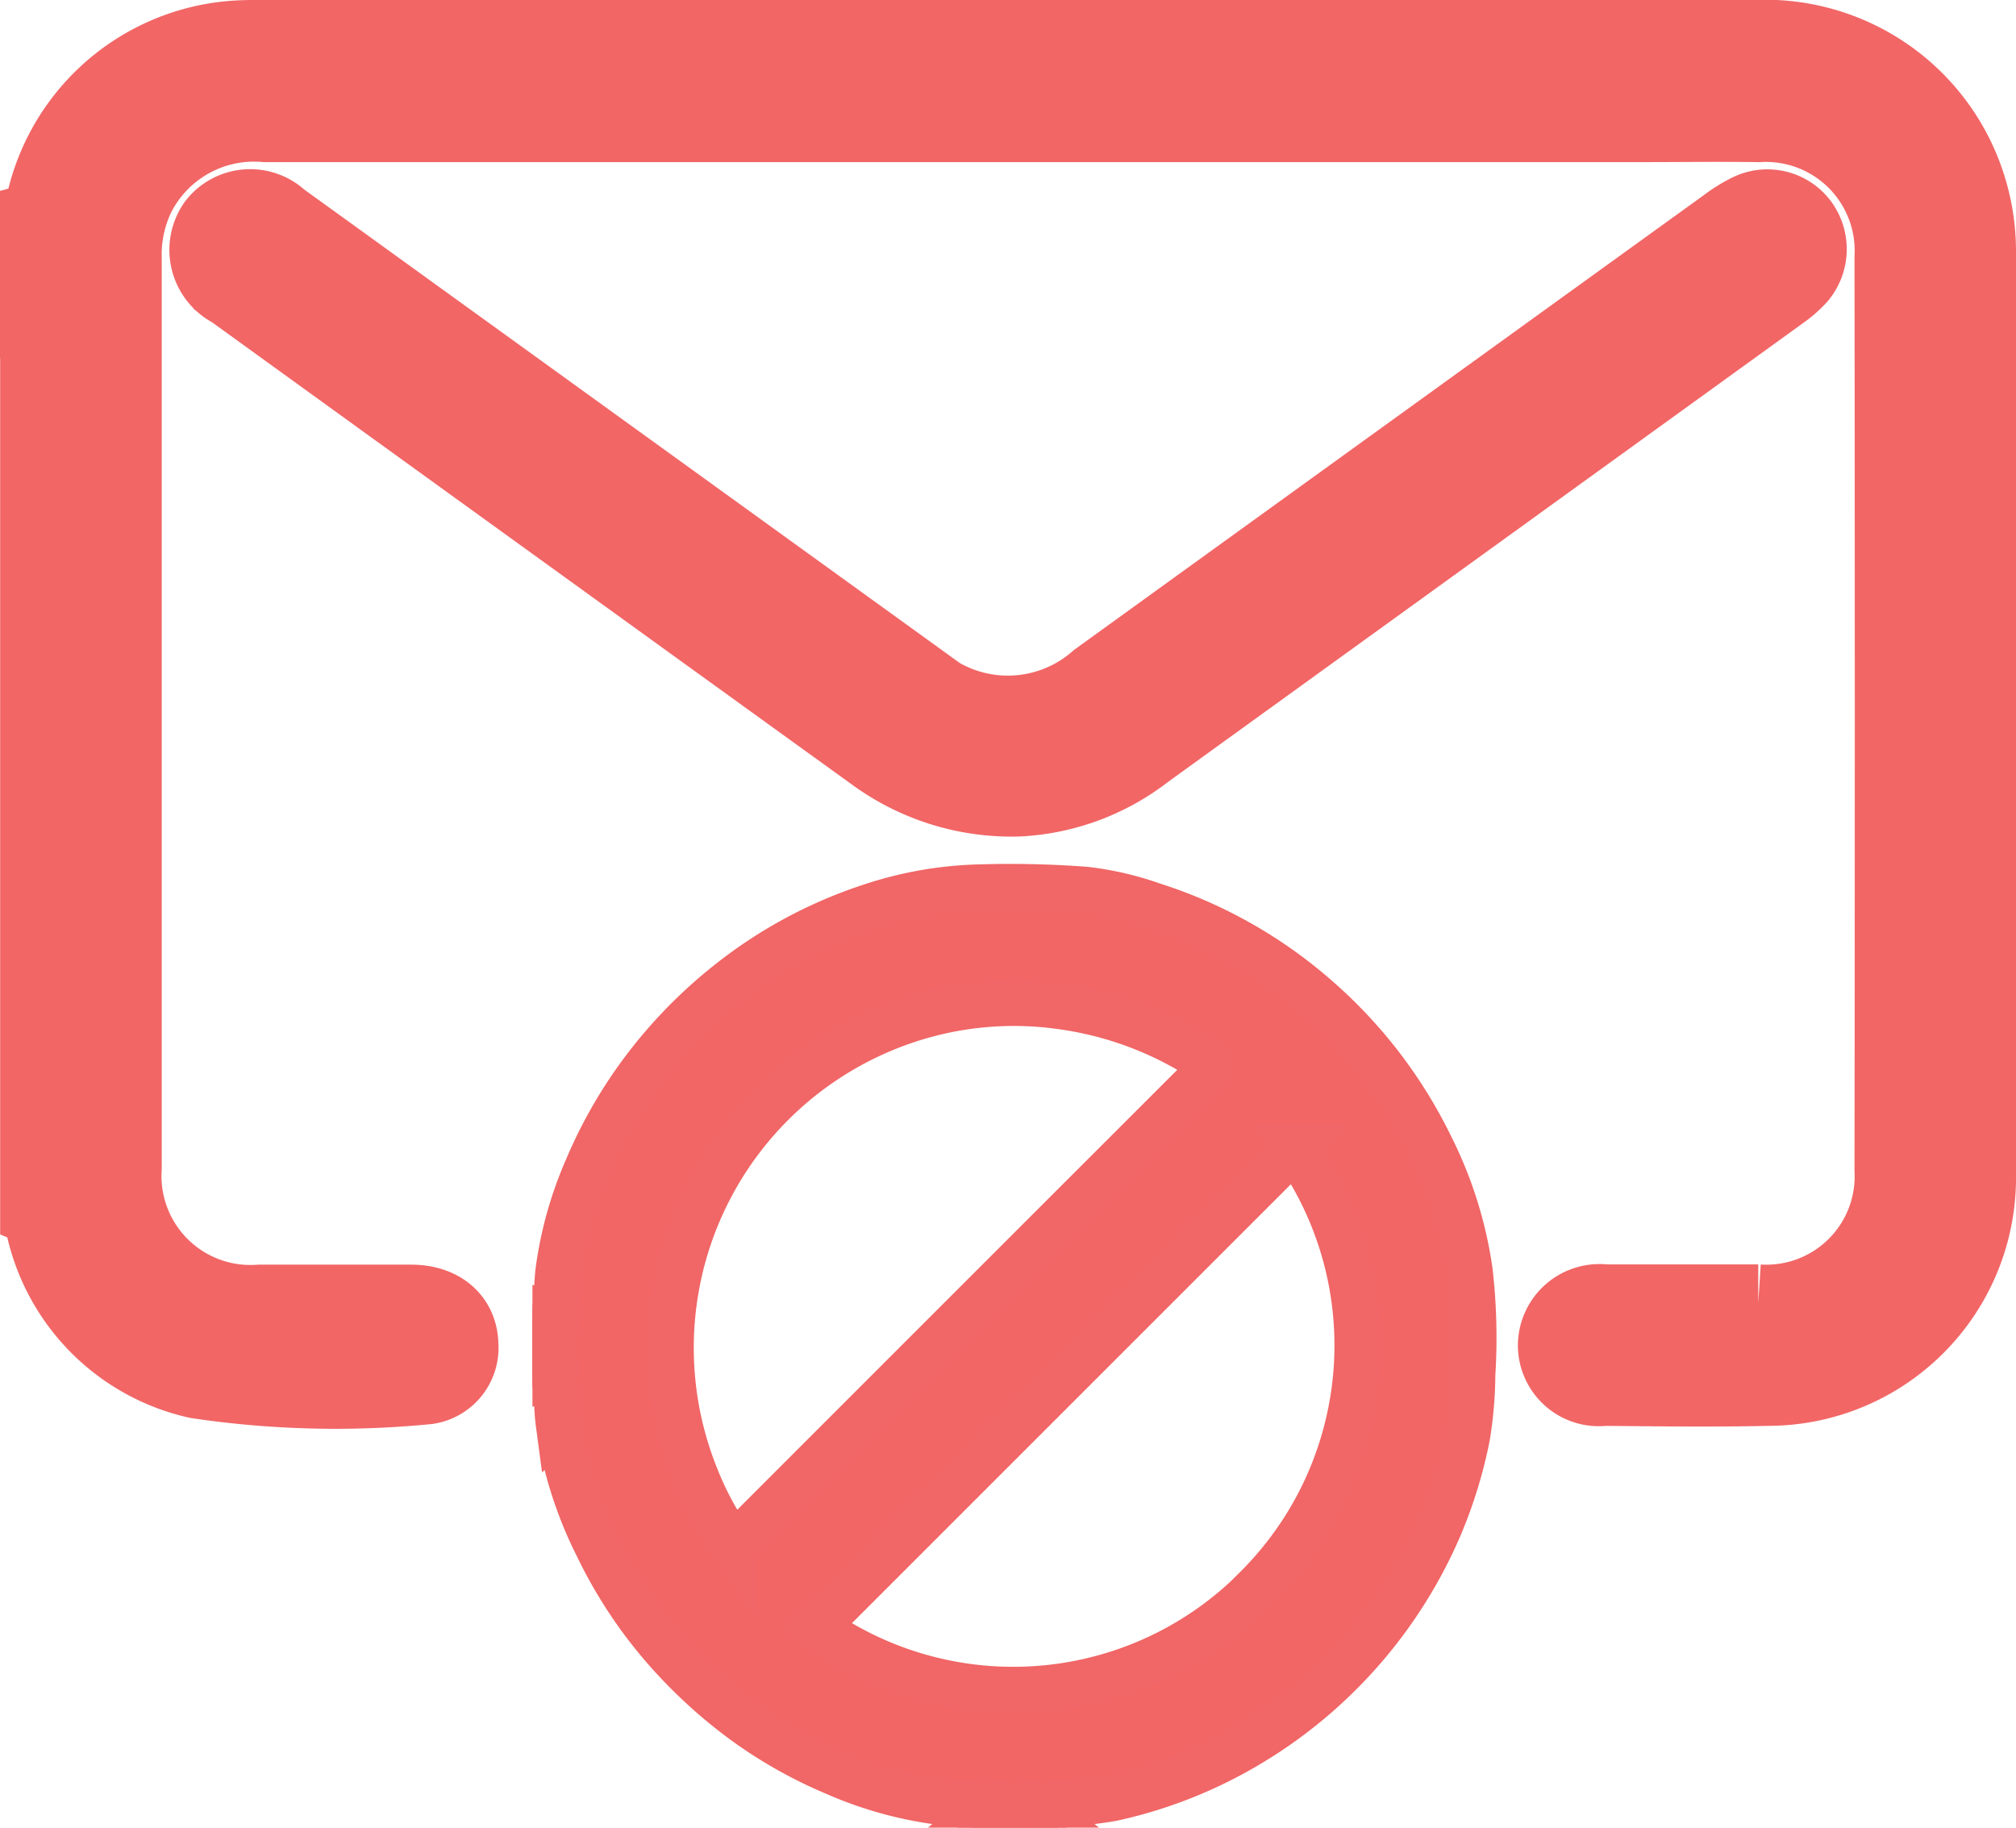 <svg xmlns="http://www.w3.org/2000/svg" width="26" height="23.572" viewBox="0 0 26 23.572"><defs><style>.a,.b{fill:#f26666;}.a{stroke:#f26666;}.b{stroke:#f16666;stroke-width:0.6px;}</style></defs><g transform="translate(-1334.5 -367.017)"><g transform="translate(478.921 -315.788)"><path class="a" d="M856.119,685.633a2.706,2.706,0,0,1,2.533-2.323c.1-.005.2-.006.293-.006h19.285a2.733,2.733,0,0,1,2.717,1.9,2.763,2.763,0,0,1,.132.863q0,5.945,0,11.889a2.7,2.7,0,0,1-2.685,2.739c-.708.016-1.416.007-2.124,0a.544.544,0,0,1-.615-.542.552.552,0,0,1,.623-.54c.659,0,1.318,0,1.977,0a1.639,1.639,0,0,0,1.741-1.72q.008-5.884,0-11.767a1.645,1.645,0,0,0-1.734-1.73c-.513-.007-1.025,0-1.538,0q-8.861,0-17.722,0a1.7,1.7,0,0,0-1.664.927,1.775,1.775,0,0,0-.173.826q0,5.859,0,11.718a1.647,1.647,0,0,0,1.762,1.749c.651,0,1.3,0,1.953,0,.383,0,.622.212.627.535a.491.491,0,0,1-.417.524,12.087,12.087,0,0,1-2.966-.074,2.6,2.6,0,0,1-1.991-2.083c-.011-.044.008-.1-.052-.125v-12.5C856.136,685.81,856.078,685.714,856.119,685.633Z" transform="translate(0)"/><path class="a" d="M856.119,719.8a.284.284,0,0,1-.04.255v-.244Z" transform="translate(0 -34.163)"/><path class="a" d="M900.665,725.165a2.991,2.991,0,0,1-1.856-.577q-4.141-2.989-8.28-5.982a.567.567,0,0,1-.209-.835.556.556,0,0,1,.822-.059c.556.4,1.108.8,1.662,1.2l6.561,4.739a1.763,1.763,0,0,0,2.328,0q4.061-2.934,8.123-5.866a1.729,1.729,0,0,1,.29-.177.523.523,0,0,1,.648.177.54.54,0,0,1-.035.655,1.359,1.359,0,0,1-.219.192q-4.1,2.963-8.2,5.925A2.891,2.891,0,0,1,900.665,725.165Z" transform="translate(-31.952 -32.071)"/></g><g transform="translate(524.596 -361.851)"><path class="b" d="M896.338,906.439a.108.108,0,0,1,.138,0Z" transform="translate(-73.636 -154.299)"/><path class="b" d="M901.861,906.446a.11.11,0,0,1,.139,0Z" transform="translate(-78.766 -154.306)"/><path class="b" d="M817.071,826.527c.029.026.023.06.021.093-.008.015-.015.015-.021,0Z" transform="translate(0 -80.087)"/><path class="b" d="M817.09,819.221a.067.067,0,0,1-.019.071v-.069C817.076,819.207,817.083,819.206,817.09,819.221Z" transform="translate(0 -73.29)"/><path class="b" d="M817.09,818.776h-.019v-.046C817.093,818.739,817.092,818.757,817.09,818.776Z" transform="translate(0 -72.845)"/><path class="b" d="M817.071,827.827h.021c0,.019,0,.037-.021.045Z" transform="translate(0 -81.295)"/><path class="b" d="M828.855,745.263a5.205,5.205,0,0,0-.506-1.609,6.039,6.039,0,0,0-1.444-1.893,5.941,5.941,0,0,0-2.139-1.214,3.96,3.96,0,0,0-.863-.2,12.835,12.835,0,0,0-1.346-.031,4.8,4.8,0,0,0-1.423.247,5.873,5.873,0,0,0-1.847,1,6.127,6.127,0,0,0-1.136,1.187,5.985,5.985,0,0,0-.672,1.192,4.9,4.9,0,0,0-.369,1.316c-.02.163-.016.328-.04.49v.139c.015.014.01.033.012.051s.007.046-.012.064v.439c.021.026.007.056.012.084s.005.039-.012.055v.138c.025.166.02.335.042.5a5.166,5.166,0,0,0,.5,1.587,5.873,5.873,0,0,0,.9,1.356,6.328,6.328,0,0,0,.985.9,5.824,5.824,0,0,0,1.171.663,4.931,4.931,0,0,0,1.325.376c.167.021.335.016.5.042h.208a.182.182,0,0,1,.139,0h.254a.181.181,0,0,1,.138,0h.208c.027-.021.059-.009.089-.011a5.232,5.232,0,0,0,.72-.074,5.874,5.874,0,0,0,1.7-.662,6.04,6.04,0,0,0,2.516-2.841,5.9,5.9,0,0,0,.357-1.165,5.112,5.112,0,0,0,.067-.79A7.541,7.541,0,0,0,828.855,745.263Zm-9.446,3.505c-.013.014-.028.026-.047.043a4.084,4.084,0,0,1-.49-.9,4.455,4.455,0,0,1,2.769-5.9,4.352,4.352,0,0,1,1.9-.174,4.518,4.518,0,0,1,1.936.718c.063.042.085.062.019.127Q822.451,745.724,819.409,748.768Zm6.7.591a4.42,4.42,0,0,1-5.692.494l6.186-6.186A4.421,4.421,0,0,1,826.106,749.359Z" transform="translate(0 0)"/></g></g></svg>